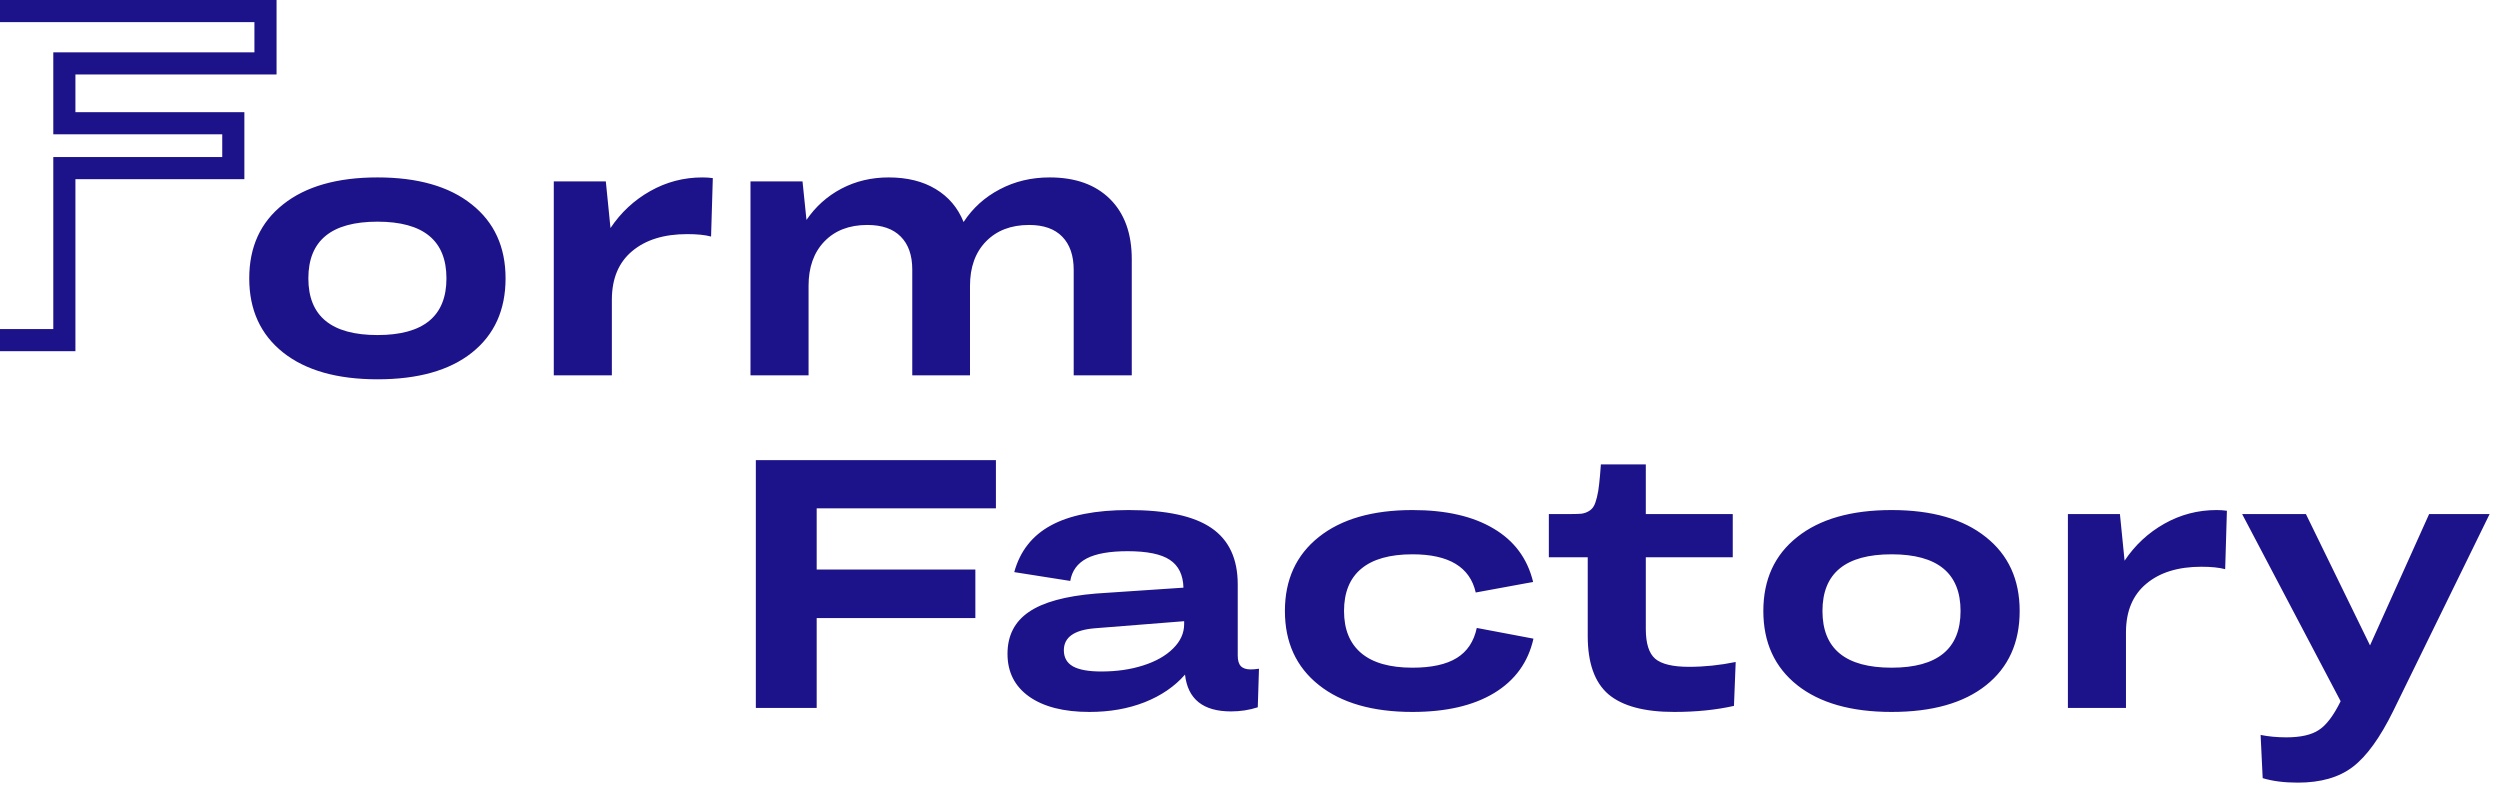 <svg width="226" height="71" viewBox="0 0 226 71" fill="none" xmlns="http://www.w3.org/2000/svg">
<path d="M0 1H24V5.732H5.818V11.141H21.091V15.197H5.818V30.747H0" stroke="#1C128A" stroke-width="2"/>
<path d="M34.125 34.289C30.479 34.289 27.635 33.482 25.594 31.867C23.552 30.242 22.531 28.008 22.531 25.164C22.531 22.32 23.552 20.091 25.594 18.476C27.635 16.851 30.479 16.039 34.125 16.039C37.771 16.039 40.609 16.851 42.641 18.476C44.682 20.091 45.703 22.32 45.703 25.164C45.703 28.029 44.688 30.268 42.656 31.883C40.635 33.487 37.792 34.289 34.125 34.289ZM34.125 30.289C38.281 30.289 40.359 28.581 40.359 25.164C40.359 21.747 38.281 20.039 34.125 20.039C29.958 20.039 27.875 21.747 27.875 25.164C27.875 28.581 29.958 30.289 34.125 30.289ZM50.062 33.93V16.398H54.766L55.188 20.617C56.125 19.211 57.323 18.096 58.781 17.273C60.24 16.45 61.812 16.039 63.5 16.039C63.833 16.039 64.146 16.06 64.438 16.101L64.281 21.383C63.74 21.237 63.021 21.164 62.125 21.164C60.031 21.164 58.375 21.674 57.156 22.695C55.938 23.706 55.323 25.159 55.312 27.055V33.93H50.062ZM67.844 33.93V16.398H72.547L72.906 19.883C73.729 18.674 74.781 17.732 76.062 17.055C77.354 16.378 78.776 16.039 80.328 16.039C82.005 16.039 83.422 16.388 84.578 17.086C85.745 17.784 86.588 18.779 87.109 20.07C87.932 18.81 89.021 17.825 90.375 17.117C91.729 16.398 93.234 16.039 94.891 16.039C97.213 16.039 99.031 16.69 100.344 17.992C101.656 19.294 102.312 21.107 102.312 23.43V33.93H97.062V24.398C97.062 23.107 96.719 22.107 96.031 21.398C95.344 20.69 94.344 20.336 93.031 20.336C91.396 20.336 90.094 20.836 89.125 21.836C88.167 22.825 87.688 24.159 87.688 25.836V33.93H82.469V24.367C82.469 23.075 82.12 22.081 81.422 21.383C80.734 20.685 79.729 20.336 78.406 20.336C76.771 20.336 75.474 20.836 74.516 21.836C73.568 22.825 73.094 24.159 73.094 25.836V33.93H67.844Z" fill="#1C128A"/>
<path d="M68.328 64V41.594H90.031V45.953H73.828V51.484H88.172V55.875H73.828V64H68.328ZM91.688 51.719C92.208 49.823 93.312 48.417 95 47.5C96.698 46.573 99.042 46.109 102.031 46.109C105.448 46.109 107.943 46.651 109.516 47.734C111.099 48.818 111.891 50.516 111.891 52.828V59.266C111.891 59.703 111.984 60.021 112.172 60.219C112.359 60.417 112.656 60.516 113.062 60.516C113.271 60.516 113.521 60.495 113.812 60.453L113.703 63.938C112.943 64.188 112.135 64.312 111.281 64.312C108.76 64.312 107.375 63.203 107.125 60.984C106.188 62.057 104.969 62.891 103.469 63.484C101.979 64.068 100.318 64.359 98.484 64.359C96.162 64.359 94.344 63.896 93.031 62.969C91.729 62.042 91.078 60.755 91.078 59.109C91.078 57.464 91.719 56.203 93 55.328C94.281 54.443 96.307 53.885 99.078 53.656L106.984 53.125C106.953 51.969 106.542 51.13 105.75 50.609C104.969 50.089 103.698 49.828 101.938 49.828C100.312 49.828 99.078 50.047 98.234 50.484C97.401 50.922 96.906 51.599 96.75 52.516L91.688 51.719ZM96.172 58.781C96.172 59.438 96.443 59.922 96.984 60.234C97.537 60.547 98.396 60.703 99.562 60.703C100.948 60.703 102.208 60.521 103.344 60.156C104.49 59.792 105.391 59.281 106.047 58.625C106.714 57.969 107.047 57.234 107.047 56.422V56.156L98.953 56.797C97.099 56.953 96.172 57.615 96.172 58.781ZM138.594 52.609L133.406 53.562C132.885 51.26 130.979 50.109 127.688 50.109C125.635 50.109 124.089 50.547 123.047 51.422C122.016 52.286 121.5 53.557 121.5 55.234C121.5 56.901 122.021 58.172 123.062 59.047C124.104 59.922 125.646 60.359 127.688 60.359C129.406 60.359 130.74 60.068 131.688 59.484C132.635 58.901 133.24 57.995 133.5 56.766L138.625 57.734C138.146 59.87 136.958 61.51 135.062 62.656C133.177 63.792 130.719 64.359 127.688 64.359C124.083 64.359 121.26 63.547 119.219 61.922C117.177 60.297 116.156 58.068 116.156 55.234C116.156 52.401 117.177 50.172 119.219 48.547C121.26 46.922 124.083 46.109 127.688 46.109C130.708 46.109 133.151 46.667 135.016 47.781C136.891 48.885 138.083 50.495 138.594 52.609ZM143.531 57.5V50.375H140.016V46.469H142.062C142.448 46.469 142.75 46.458 142.969 46.438C143.198 46.406 143.411 46.333 143.609 46.219C143.818 46.094 143.969 45.948 144.062 45.781C144.167 45.615 144.266 45.344 144.359 44.969C144.453 44.594 144.521 44.193 144.562 43.766C144.615 43.328 144.667 42.734 144.719 41.984H148.781V46.469H156.641V50.375H148.781V56.859C148.781 58.161 149.062 59.057 149.625 59.547C150.198 60.036 151.219 60.281 152.688 60.281C154.073 60.281 155.479 60.135 156.906 59.844L156.75 63.812C155.135 64.177 153.333 64.359 151.344 64.359C148.646 64.359 146.667 63.828 145.406 62.766C144.156 61.693 143.531 59.938 143.531 57.5ZM171 64.359C167.354 64.359 164.51 63.552 162.469 61.938C160.427 60.312 159.406 58.078 159.406 55.234C159.406 52.391 160.427 50.161 162.469 48.547C164.51 46.922 167.354 46.109 171 46.109C174.646 46.109 177.484 46.922 179.516 48.547C181.557 50.161 182.578 52.391 182.578 55.234C182.578 58.099 181.562 60.339 179.531 61.953C177.51 63.557 174.667 64.359 171 64.359ZM171 60.359C175.156 60.359 177.234 58.651 177.234 55.234C177.234 51.818 175.156 50.109 171 50.109C166.833 50.109 164.75 51.818 164.75 55.234C164.75 58.651 166.833 60.359 171 60.359ZM186.938 64V46.469H191.641L192.062 50.688C193 49.281 194.198 48.167 195.656 47.344C197.115 46.521 198.688 46.109 200.375 46.109C200.708 46.109 201.021 46.13 201.312 46.172L201.156 51.453C200.615 51.307 199.896 51.234 199 51.234C196.906 51.234 195.25 51.745 194.031 52.766C192.812 53.776 192.198 55.229 192.188 57.125V64H186.938ZM219.594 46.469H225.062L216.359 64.25C215.161 66.688 213.938 68.38 212.688 69.328C211.448 70.276 209.792 70.75 207.719 70.75C206.49 70.75 205.432 70.615 204.547 70.344L204.359 66.438C205.078 66.583 205.854 66.656 206.688 66.656C207.969 66.656 208.943 66.438 209.609 66C210.286 65.573 210.948 64.703 211.594 63.391L202.688 46.469H208.453L214.25 58.344L219.594 46.469Z" fill="#1C128A"/>
</svg>
